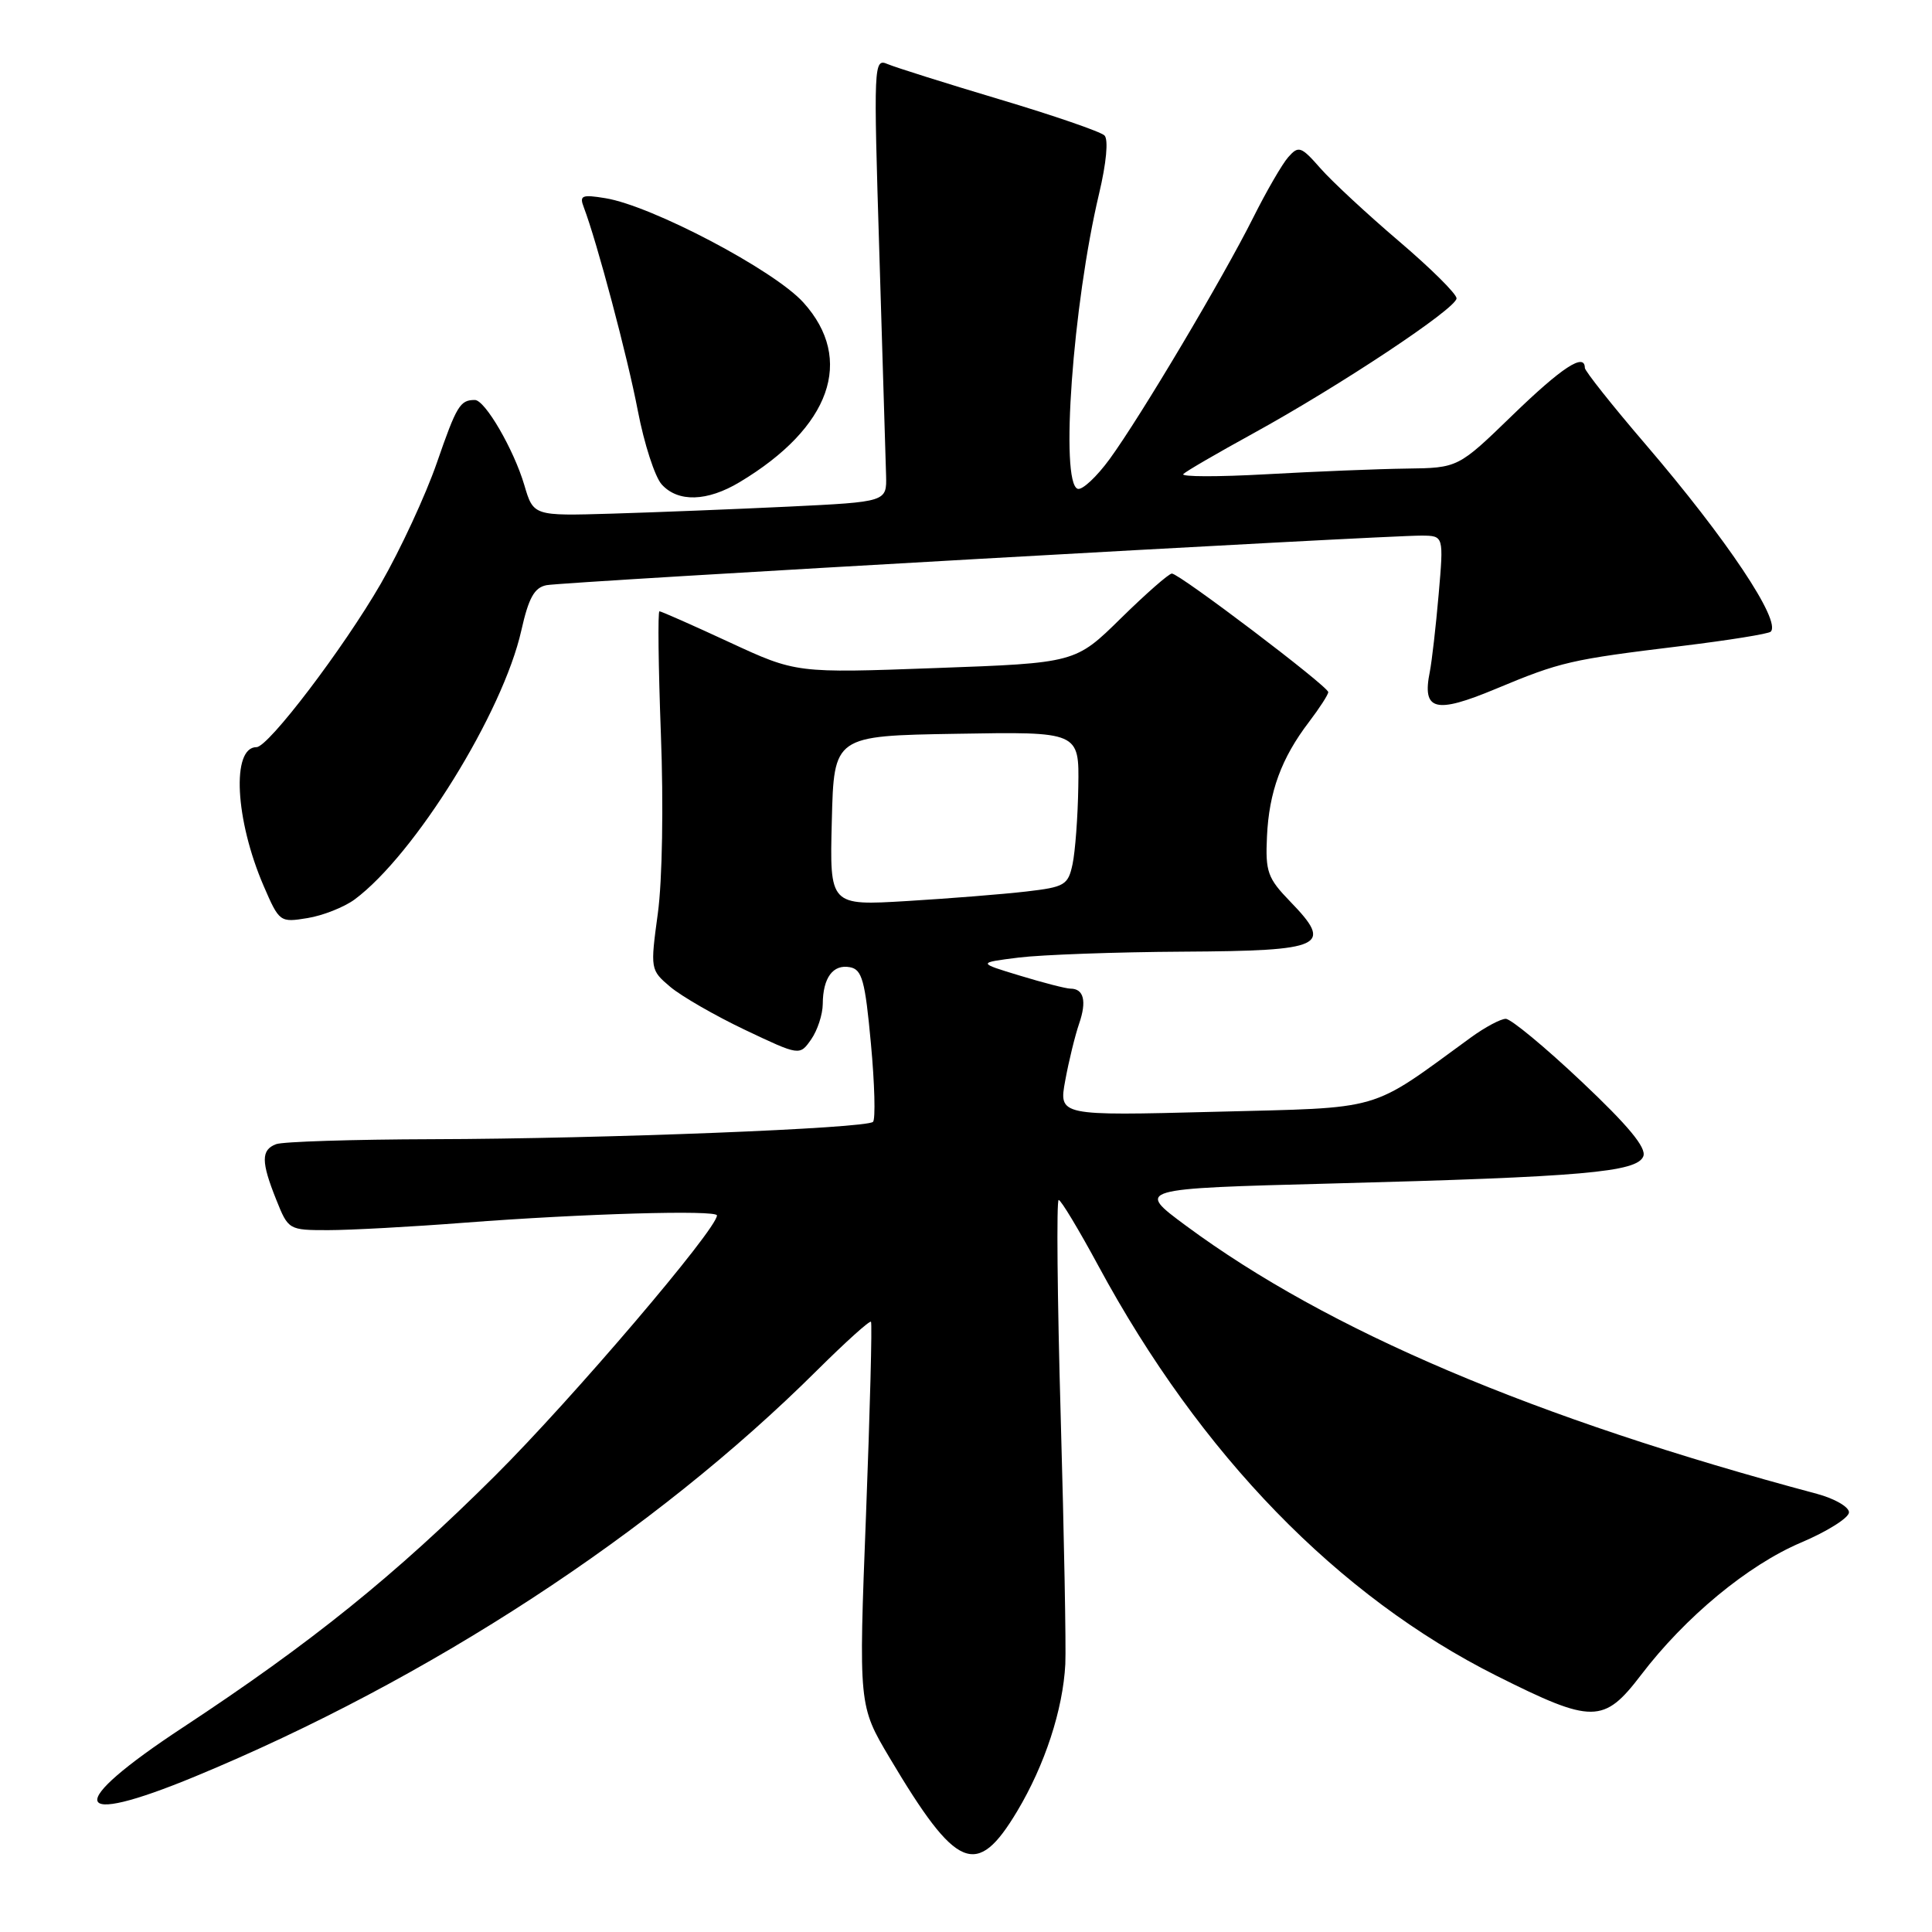 <?xml version="1.0" encoding="UTF-8" standalone="no"?>
<!DOCTYPE svg PUBLIC "-//W3C//DTD SVG 1.1//EN" "http://www.w3.org/Graphics/SVG/1.1/DTD/svg11.dtd" >
<svg xmlns="http://www.w3.org/2000/svg" xmlns:xlink="http://www.w3.org/1999/xlink" version="1.1" viewBox="0 0 256 256">
 <g >
 <path fill="currentColor"
d=" M 134.78 240.00 C 138.45 233.87 140.85 226.53 141.16 220.50 C 141.27 218.30 141.00 203.56 140.55 187.75 C 140.10 171.94 139.98 159.00 140.28 159.00 C 140.58 159.00 142.95 162.94 145.55 167.75 C 159.07 192.78 177.28 211.52 198.34 222.07 C 211.01 228.42 212.51 228.41 217.44 221.95 C 223.31 214.25 231.59 207.40 238.64 204.40 C 242.14 202.92 245.00 201.11 245.00 200.39 C 245.00 199.67 243.09 198.57 240.75 197.94 C 203.27 187.93 175.98 176.33 157.17 162.43 C 150.50 157.50 150.50 157.50 176.50 156.82 C 209.67 155.95 216.94 155.32 217.75 153.21 C 218.18 152.08 215.77 149.17 209.56 143.31 C 204.72 138.74 200.20 135.00 199.52 135.00 C 198.85 135.00 196.77 136.11 194.90 137.47 C 181.21 147.44 183.63 146.73 160.89 147.32 C 140.29 147.85 140.29 147.85 141.15 143.17 C 141.62 140.60 142.45 137.21 142.99 135.64 C 144.02 132.65 143.61 131.00 141.84 131.00 C 141.27 131.00 138.26 130.23 135.15 129.28 C 129.50 127.57 129.50 127.57 135.00 126.88 C 138.03 126.51 147.83 126.15 156.78 126.10 C 175.47 125.99 176.72 125.40 170.95 119.45 C 167.97 116.37 167.66 115.52 167.88 110.85 C 168.15 104.92 169.79 100.46 173.45 95.66 C 174.85 93.82 176.00 92.04 176.00 91.71 C 176.00 90.95 156.27 76.00 155.28 76.00 C 154.88 76.00 151.84 78.67 148.53 81.92 C 142.50 87.85 142.50 87.85 124.00 88.52 C 105.50 89.20 105.50 89.20 96.65 85.10 C 91.78 82.84 87.61 81.00 87.38 81.00 C 87.15 81.00 87.24 88.31 87.57 97.25 C 87.93 106.59 87.76 116.69 87.17 121.00 C 86.16 128.45 86.17 128.52 88.82 130.77 C 90.30 132.01 94.75 134.58 98.73 136.47 C 105.96 139.90 105.96 139.90 107.48 137.73 C 108.32 136.53 109.01 134.42 109.02 133.03 C 109.04 129.55 110.38 127.74 112.62 128.16 C 114.23 128.46 114.63 129.92 115.40 138.27 C 115.90 143.64 116.02 148.31 115.68 148.65 C 114.81 149.52 80.08 150.89 57.33 150.95 C 46.79 150.98 37.45 151.27 36.58 151.61 C 34.58 152.37 34.59 153.94 36.61 158.98 C 38.20 162.96 38.27 163.00 43.47 163.00 C 46.35 163.00 54.52 162.56 61.61 162.01 C 77.25 160.81 95.00 160.30 95.00 161.05 C 95.00 162.86 75.80 185.39 65.60 195.54 C 52.31 208.77 41.28 217.67 24.21 228.91 C 8.50 239.25 9.24 242.26 25.81 235.41 C 56.80 222.59 86.63 203.11 108.30 181.54 C 112.05 177.82 115.24 174.94 115.41 175.14 C 115.58 175.34 115.28 186.86 114.75 200.75 C 113.77 226.00 113.77 226.00 117.88 232.92 C 126.76 247.86 129.41 248.97 134.78 240.00 Z  M 46.98 119.19 C 54.95 113.29 66.64 94.43 69.08 83.53 C 70.05 79.22 70.80 77.86 72.41 77.54 C 74.66 77.09 183.58 70.93 188.40 70.97 C 191.30 71.00 191.30 71.00 190.63 78.75 C 190.26 83.01 189.73 87.62 189.46 89.00 C 188.41 94.17 190.16 94.63 198.17 91.29 C 206.82 87.68 208.05 87.40 222.81 85.60 C 229.03 84.84 234.35 83.99 234.63 83.70 C 236.05 82.28 228.81 71.44 218.04 58.87 C 213.62 53.72 210.01 49.16 210.00 48.75 C 209.99 46.69 206.98 48.66 200.43 55.00 C 193.21 62.00 193.21 62.00 186.36 62.09 C 182.59 62.14 174.23 62.48 167.80 62.84 C 161.36 63.20 156.41 63.19 156.80 62.81 C 157.18 62.43 161.32 60.03 166.00 57.46 C 177.54 51.12 193.00 40.86 193.00 39.53 C 193.00 38.94 189.57 35.54 185.39 31.98 C 181.20 28.41 176.52 24.07 174.98 22.32 C 172.40 19.38 172.07 19.27 170.70 20.82 C 169.89 21.74 167.80 25.35 166.06 28.83 C 162.03 36.87 151.15 55.18 147.04 60.82 C 145.31 63.19 143.40 64.97 142.80 64.77 C 140.44 63.98 142.15 40.37 145.63 25.68 C 146.60 21.60 146.89 18.49 146.35 17.95 C 145.85 17.45 139.60 15.30 132.47 13.17 C 125.34 11.04 118.65 8.93 117.61 8.49 C 115.77 7.70 115.74 8.41 116.52 33.59 C 116.96 47.84 117.36 61.08 117.41 63.00 C 117.50 66.50 117.50 66.50 104.50 67.13 C 97.35 67.47 86.82 67.89 81.09 68.06 C 70.68 68.37 70.68 68.37 69.47 64.26 C 68.07 59.54 64.27 53.00 62.92 53.00 C 60.96 53.00 60.51 53.74 57.88 61.34 C 56.39 65.64 53.05 72.84 50.46 77.34 C 45.50 85.92 35.56 99.00 33.99 99.00 C 30.65 99.00 31.15 108.61 34.93 117.38 C 37.01 122.19 37.09 122.25 40.75 121.65 C 42.78 121.32 45.59 120.21 46.98 119.19 Z  M 98.00 63.89 C 110.07 56.66 113.28 47.63 106.45 40.08 C 102.59 35.80 86.37 27.26 80.21 26.26 C 77.09 25.75 76.75 25.90 77.36 27.48 C 79.09 32.02 83.15 47.27 84.52 54.45 C 85.36 58.82 86.78 63.20 87.68 64.19 C 89.84 66.58 93.70 66.47 98.00 63.89 Z  M 110.22 108.76 C 110.50 97.50 110.50 97.50 126.75 97.23 C 143.00 96.95 143.00 96.95 142.88 104.23 C 142.82 108.23 142.47 112.85 142.12 114.50 C 141.53 117.28 141.08 117.54 135.99 118.13 C 132.97 118.48 125.87 119.05 120.22 119.39 C 109.93 120.01 109.93 120.01 110.22 108.76 Z "/>
</g>
</svg>
